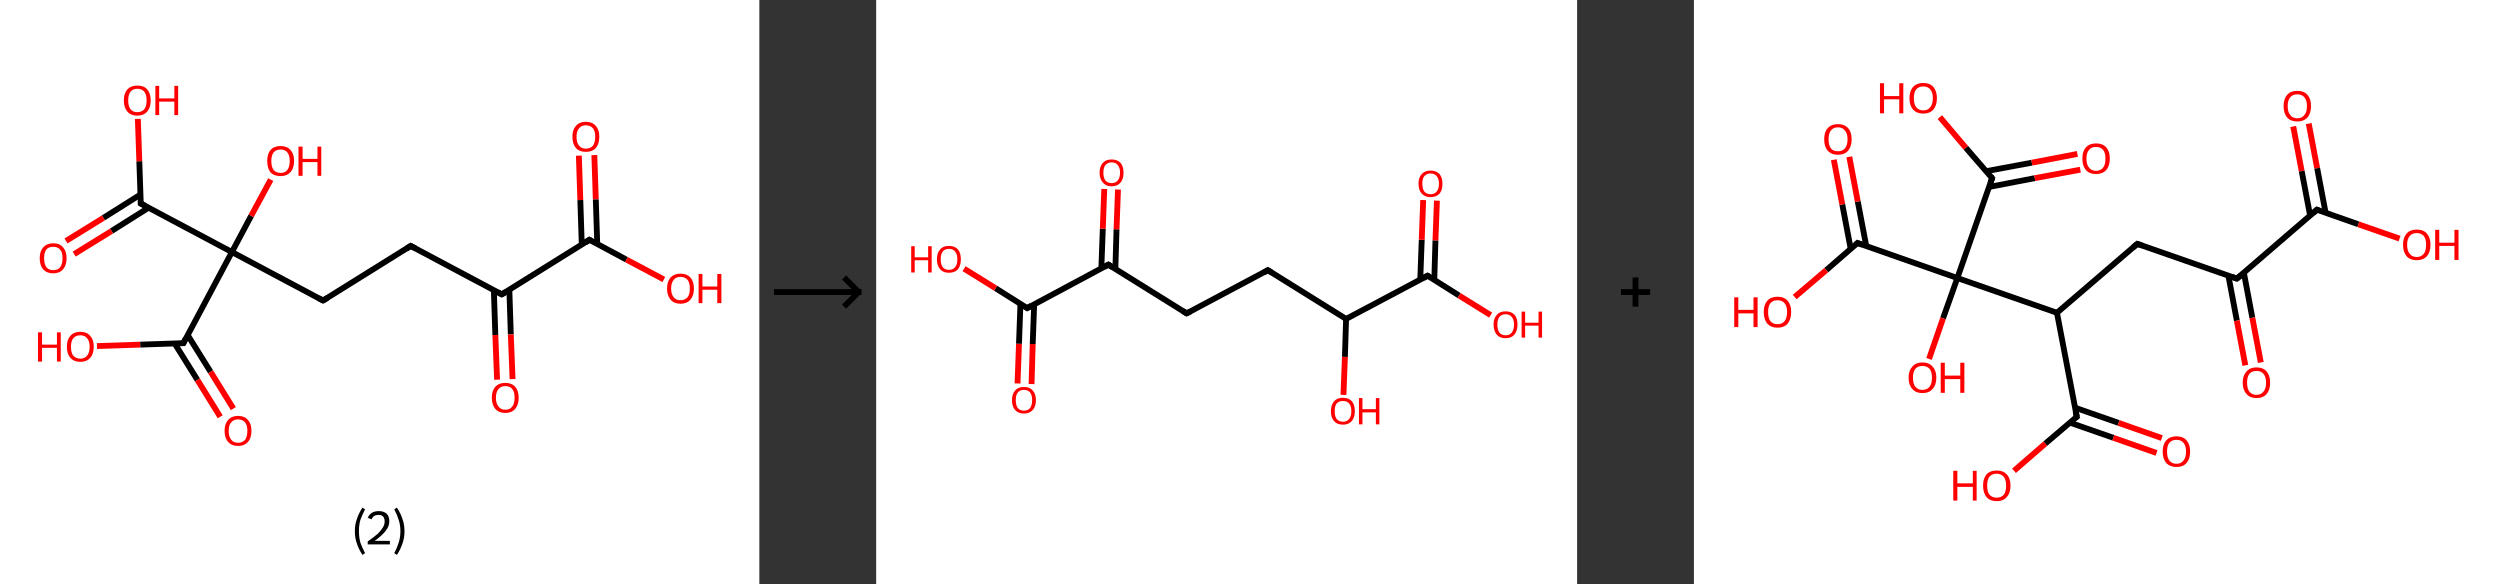 <?xml version='1.0' encoding='ASCII' standalone='yes'?>
<svg xmlns="http://www.w3.org/2000/svg" xmlns:xlink="http://www.w3.org/1999/xlink" version="1.1" width="856.0px" viewBox="0 0 856.0 200.0" height="200.0px">
  <rect x="0" y="0" width="856.0" height="200.0" fill="#333333" stroke="none"/>
  <g>
    <g transform="translate(0, 0) scale(1 1) "><!-- END OF HEADER -->
<rect style="opacity:1.0;fill:#FFFFFF;stroke:none" width="260.0" height="200.0" x="0.0" y="0.0"> </rect>
<path class="bond-0 atom-0 atom-1" d="M 203.5,53.1 L 204.0,68.3" style="fill:none;fill-rule:evenodd;stroke:#FF0000;stroke-width:2.0px;stroke-linecap:butt;stroke-linejoin:miter;stroke-opacity:1"/>
<path class="bond-0 atom-0 atom-1" d="M 204.0,68.3 L 204.5,83.6" style="fill:none;fill-rule:evenodd;stroke:#000000;stroke-width:2.0px;stroke-linecap:butt;stroke-linejoin:miter;stroke-opacity:1"/>
<path class="bond-0 atom-0 atom-1" d="M 198.2,53.3 L 198.7,68.5" style="fill:none;fill-rule:evenodd;stroke:#FF0000;stroke-width:2.0px;stroke-linecap:butt;stroke-linejoin:miter;stroke-opacity:1"/>
<path class="bond-0 atom-0 atom-1" d="M 198.7,68.5 L 199.2,83.8" style="fill:none;fill-rule:evenodd;stroke:#000000;stroke-width:2.0px;stroke-linecap:butt;stroke-linejoin:miter;stroke-opacity:1"/>
<path class="bond-1 atom-1 atom-2" d="M 201.8,82.1 L 214.5,88.9" style="fill:none;fill-rule:evenodd;stroke:#000000;stroke-width:2.0px;stroke-linecap:butt;stroke-linejoin:miter;stroke-opacity:1"/>
<path class="bond-1 atom-1 atom-2" d="M 214.5,88.9 L 227.3,95.7" style="fill:none;fill-rule:evenodd;stroke:#FF0000;stroke-width:2.0px;stroke-linecap:butt;stroke-linejoin:miter;stroke-opacity:1"/>
<path class="bond-2 atom-1 atom-3" d="M 201.8,82.1 L 171.8,100.8" style="fill:none;fill-rule:evenodd;stroke:#000000;stroke-width:2.0px;stroke-linecap:butt;stroke-linejoin:miter;stroke-opacity:1"/>
<path class="bond-3 atom-3 atom-4" d="M 169.1,99.4 L 169.6,114.7" style="fill:none;fill-rule:evenodd;stroke:#000000;stroke-width:2.0px;stroke-linecap:butt;stroke-linejoin:miter;stroke-opacity:1"/>
<path class="bond-3 atom-3 atom-4" d="M 169.6,114.7 L 170.2,130.0" style="fill:none;fill-rule:evenodd;stroke:#FF0000;stroke-width:2.0px;stroke-linecap:butt;stroke-linejoin:miter;stroke-opacity:1"/>
<path class="bond-3 atom-3 atom-4" d="M 174.4,99.2 L 174.9,114.5" style="fill:none;fill-rule:evenodd;stroke:#000000;stroke-width:2.0px;stroke-linecap:butt;stroke-linejoin:miter;stroke-opacity:1"/>
<path class="bond-3 atom-3 atom-4" d="M 174.9,114.5 L 175.5,129.8" style="fill:none;fill-rule:evenodd;stroke:#FF0000;stroke-width:2.0px;stroke-linecap:butt;stroke-linejoin:miter;stroke-opacity:1"/>
<path class="bond-4 atom-3 atom-5" d="M 171.8,100.8 L 140.6,84.2" style="fill:none;fill-rule:evenodd;stroke:#000000;stroke-width:2.0px;stroke-linecap:butt;stroke-linejoin:miter;stroke-opacity:1"/>
<path class="bond-5 atom-5 atom-6" d="M 140.6,84.2 L 110.6,102.9" style="fill:none;fill-rule:evenodd;stroke:#000000;stroke-width:2.0px;stroke-linecap:butt;stroke-linejoin:miter;stroke-opacity:1"/>
<path class="bond-6 atom-6 atom-7" d="M 110.6,102.9 L 79.4,86.3" style="fill:none;fill-rule:evenodd;stroke:#000000;stroke-width:2.0px;stroke-linecap:butt;stroke-linejoin:miter;stroke-opacity:1"/>
<path class="bond-7 atom-7 atom-8" d="M 79.4,86.3 L 86.0,73.9" style="fill:none;fill-rule:evenodd;stroke:#000000;stroke-width:2.0px;stroke-linecap:butt;stroke-linejoin:miter;stroke-opacity:1"/>
<path class="bond-7 atom-7 atom-8" d="M 86.0,73.9 L 92.7,61.5" style="fill:none;fill-rule:evenodd;stroke:#FF0000;stroke-width:2.0px;stroke-linecap:butt;stroke-linejoin:miter;stroke-opacity:1"/>
<path class="bond-8 atom-7 atom-9" d="M 79.4,86.3 L 48.2,69.7" style="fill:none;fill-rule:evenodd;stroke:#000000;stroke-width:2.0px;stroke-linecap:butt;stroke-linejoin:miter;stroke-opacity:1"/>
<path class="bond-9 atom-9 atom-10" d="M 48.1,66.6 L 35.4,74.6" style="fill:none;fill-rule:evenodd;stroke:#000000;stroke-width:2.0px;stroke-linecap:butt;stroke-linejoin:miter;stroke-opacity:1"/>
<path class="bond-9 atom-9 atom-10" d="M 35.4,74.6 L 22.6,82.5" style="fill:none;fill-rule:evenodd;stroke:#FF0000;stroke-width:2.0px;stroke-linecap:butt;stroke-linejoin:miter;stroke-opacity:1"/>
<path class="bond-9 atom-9 atom-10" d="M 50.9,71.1 L 38.2,79.1" style="fill:none;fill-rule:evenodd;stroke:#000000;stroke-width:2.0px;stroke-linecap:butt;stroke-linejoin:miter;stroke-opacity:1"/>
<path class="bond-9 atom-9 atom-10" d="M 38.2,79.1 L 25.4,87.0" style="fill:none;fill-rule:evenodd;stroke:#FF0000;stroke-width:2.0px;stroke-linecap:butt;stroke-linejoin:miter;stroke-opacity:1"/>
<path class="bond-10 atom-9 atom-11" d="M 48.2,69.7 L 47.7,55.2" style="fill:none;fill-rule:evenodd;stroke:#000000;stroke-width:2.0px;stroke-linecap:butt;stroke-linejoin:miter;stroke-opacity:1"/>
<path class="bond-10 atom-9 atom-11" d="M 47.7,55.2 L 47.2,40.7" style="fill:none;fill-rule:evenodd;stroke:#FF0000;stroke-width:2.0px;stroke-linecap:butt;stroke-linejoin:miter;stroke-opacity:1"/>
<path class="bond-11 atom-7 atom-12" d="M 79.4,86.3 L 62.8,117.5" style="fill:none;fill-rule:evenodd;stroke:#000000;stroke-width:2.0px;stroke-linecap:butt;stroke-linejoin:miter;stroke-opacity:1"/>
<path class="bond-12 atom-12 atom-13" d="M 59.8,117.6 L 67.6,130.1" style="fill:none;fill-rule:evenodd;stroke:#000000;stroke-width:2.0px;stroke-linecap:butt;stroke-linejoin:miter;stroke-opacity:1"/>
<path class="bond-12 atom-12 atom-13" d="M 67.6,130.1 L 75.4,142.7" style="fill:none;fill-rule:evenodd;stroke:#FF0000;stroke-width:2.0px;stroke-linecap:butt;stroke-linejoin:miter;stroke-opacity:1"/>
<path class="bond-12 atom-12 atom-13" d="M 64.3,114.8 L 72.1,127.3" style="fill:none;fill-rule:evenodd;stroke:#000000;stroke-width:2.0px;stroke-linecap:butt;stroke-linejoin:miter;stroke-opacity:1"/>
<path class="bond-12 atom-12 atom-13" d="M 72.1,127.3 L 79.9,139.9" style="fill:none;fill-rule:evenodd;stroke:#FF0000;stroke-width:2.0px;stroke-linecap:butt;stroke-linejoin:miter;stroke-opacity:1"/>
<path class="bond-13 atom-12 atom-14" d="M 62.8,117.5 L 48.0,118.0" style="fill:none;fill-rule:evenodd;stroke:#000000;stroke-width:2.0px;stroke-linecap:butt;stroke-linejoin:miter;stroke-opacity:1"/>
<path class="bond-13 atom-12 atom-14" d="M 48.0,118.0 L 33.2,118.5" style="fill:none;fill-rule:evenodd;stroke:#FF0000;stroke-width:2.0px;stroke-linecap:butt;stroke-linejoin:miter;stroke-opacity:1"/>
<path d="M 202.5,82.5 L 201.8,82.1 L 200.3,83.1" style="fill:none;stroke:#000000;stroke-width:2.0px;stroke-linecap:butt;stroke-linejoin:miter;stroke-opacity:1;"/>
<path d="M 173.3,99.9 L 171.8,100.8 L 170.3,100.0" style="fill:none;stroke:#000000;stroke-width:2.0px;stroke-linecap:butt;stroke-linejoin:miter;stroke-opacity:1;"/>
<path d="M 142.2,85.0 L 140.6,84.2 L 139.1,85.2" style="fill:none;stroke:#000000;stroke-width:2.0px;stroke-linecap:butt;stroke-linejoin:miter;stroke-opacity:1;"/>
<path d="M 112.1,102.0 L 110.6,102.9 L 109.1,102.1" style="fill:none;stroke:#000000;stroke-width:2.0px;stroke-linecap:butt;stroke-linejoin:miter;stroke-opacity:1;"/>
<path d="M 49.8,70.5 L 48.2,69.7 L 48.2,69.0" style="fill:none;stroke:#000000;stroke-width:2.0px;stroke-linecap:butt;stroke-linejoin:miter;stroke-opacity:1;"/>
<path d="M 63.6,115.9 L 62.8,117.5 L 62.1,117.5" style="fill:none;stroke:#000000;stroke-width:2.0px;stroke-linecap:butt;stroke-linejoin:miter;stroke-opacity:1;"/>
<path class="atom-0" d="M 196.0 46.8 Q 196.0 44.4, 197.2 43.1 Q 198.4 41.7, 200.6 41.7 Q 202.8 41.7, 204.0 43.1 Q 205.2 44.4, 205.2 46.8 Q 205.2 49.3, 204.0 50.7 Q 202.8 52.0, 200.6 52.0 Q 198.4 52.0, 197.2 50.7 Q 196.0 49.3, 196.0 46.8 M 200.6 50.9 Q 202.1 50.9, 203.0 49.9 Q 203.8 48.8, 203.8 46.8 Q 203.8 44.9, 203.0 43.9 Q 202.1 42.9, 200.6 42.9 Q 199.1 42.9, 198.3 43.9 Q 197.4 44.9, 197.4 46.8 Q 197.4 48.9, 198.3 49.9 Q 199.1 50.9, 200.6 50.9 " fill="#FF0000"/>
<path class="atom-2" d="M 228.4 98.8 Q 228.4 96.4, 229.6 95.0 Q 230.8 93.7, 233.0 93.7 Q 235.2 93.7, 236.4 95.0 Q 237.6 96.4, 237.6 98.8 Q 237.6 101.2, 236.4 102.6 Q 235.2 104.0, 233.0 104.0 Q 230.8 104.0, 229.6 102.6 Q 228.4 101.2, 228.4 98.8 M 233.0 102.8 Q 234.5 102.8, 235.4 101.8 Q 236.2 100.8, 236.2 98.8 Q 236.2 96.8, 235.4 95.8 Q 234.5 94.8, 233.0 94.8 Q 231.5 94.8, 230.7 95.8 Q 229.8 96.8, 229.8 98.8 Q 229.8 100.8, 230.7 101.8 Q 231.5 102.8, 233.0 102.8 " fill="#FF0000"/>
<path class="atom-2" d="M 239.2 93.8 L 240.5 93.8 L 240.5 98.1 L 245.6 98.1 L 245.6 93.8 L 247.0 93.8 L 247.0 103.8 L 245.6 103.8 L 245.6 99.2 L 240.5 99.2 L 240.5 103.8 L 239.2 103.8 L 239.2 93.8 " fill="#FF0000"/>
<path class="atom-4" d="M 168.4 136.2 Q 168.4 133.8, 169.6 132.4 Q 170.8 131.1, 173.0 131.1 Q 175.2 131.1, 176.4 132.4 Q 177.6 133.8, 177.6 136.2 Q 177.6 138.6, 176.4 140.0 Q 175.2 141.4, 173.0 141.4 Q 170.8 141.4, 169.6 140.0 Q 168.4 138.6, 168.4 136.2 M 173.0 140.3 Q 174.6 140.3, 175.4 139.2 Q 176.2 138.2, 176.2 136.2 Q 176.2 134.2, 175.4 133.2 Q 174.6 132.2, 173.0 132.2 Q 171.5 132.2, 170.7 133.2 Q 169.8 134.2, 169.8 136.2 Q 169.8 138.2, 170.7 139.2 Q 171.5 140.3, 173.0 140.3 " fill="#FF0000"/>
<path class="atom-8" d="M 91.5 55.1 Q 91.5 52.7, 92.6 51.4 Q 93.8 50.0, 96.1 50.0 Q 98.3 50.0, 99.5 51.4 Q 100.7 52.7, 100.7 55.1 Q 100.7 57.6, 99.4 59.0 Q 98.2 60.3, 96.1 60.3 Q 93.8 60.3, 92.6 59.0 Q 91.5 57.6, 91.5 55.1 M 96.1 59.2 Q 97.6 59.2, 98.4 58.2 Q 99.2 57.1, 99.2 55.1 Q 99.2 53.2, 98.4 52.2 Q 97.6 51.2, 96.1 51.2 Q 94.5 51.2, 93.7 52.2 Q 92.9 53.2, 92.9 55.1 Q 92.9 57.2, 93.7 58.2 Q 94.5 59.2, 96.1 59.2 " fill="#FF0000"/>
<path class="atom-8" d="M 102.2 50.2 L 103.6 50.2 L 103.6 54.4 L 108.7 54.4 L 108.7 50.2 L 110.0 50.2 L 110.0 60.2 L 108.7 60.2 L 108.7 55.5 L 103.6 55.5 L 103.6 60.2 L 102.2 60.2 L 102.2 50.2 " fill="#FF0000"/>
<path class="atom-10" d="M 13.6 88.4 Q 13.6 86.0, 14.8 84.7 Q 16.0 83.3, 18.2 83.3 Q 20.5 83.3, 21.6 84.7 Q 22.8 86.0, 22.8 88.4 Q 22.8 90.8, 21.6 92.2 Q 20.4 93.6, 18.2 93.6 Q 16.0 93.6, 14.8 92.2 Q 13.6 90.9, 13.6 88.4 M 18.2 92.5 Q 19.8 92.5, 20.6 91.5 Q 21.4 90.4, 21.4 88.4 Q 21.4 86.4, 20.6 85.5 Q 19.8 84.5, 18.2 84.5 Q 16.7 84.5, 15.9 85.4 Q 15.1 86.4, 15.1 88.4 Q 15.1 90.4, 15.9 91.5 Q 16.7 92.5, 18.2 92.5 " fill="#FF0000"/>
<path class="atom-11" d="M 42.4 34.4 Q 42.4 32.0, 43.6 30.6 Q 44.8 29.3, 47.0 29.3 Q 49.3 29.3, 50.4 30.6 Q 51.6 32.0, 51.6 34.4 Q 51.6 36.8, 50.4 38.2 Q 49.2 39.6, 47.0 39.6 Q 44.8 39.6, 43.6 38.2 Q 42.4 36.8, 42.4 34.4 M 47.0 38.4 Q 48.6 38.4, 49.4 37.4 Q 50.2 36.4, 50.2 34.4 Q 50.2 32.4, 49.4 31.4 Q 48.6 30.4, 47.0 30.4 Q 45.5 30.4, 44.7 31.4 Q 43.9 32.4, 43.9 34.4 Q 43.9 36.4, 44.7 37.4 Q 45.5 38.4, 47.0 38.4 " fill="#FF0000"/>
<path class="atom-11" d="M 53.2 29.4 L 54.5 29.4 L 54.5 33.7 L 59.7 33.7 L 59.7 29.4 L 61.0 29.4 L 61.0 39.4 L 59.7 39.4 L 59.7 34.8 L 54.5 34.8 L 54.5 39.4 L 53.2 39.4 L 53.2 29.4 " fill="#FF0000"/>
<path class="atom-13" d="M 76.9 147.5 Q 76.9 145.1, 78.1 143.8 Q 79.3 142.4, 81.5 142.4 Q 83.7 142.4, 84.9 143.8 Q 86.1 145.1, 86.1 147.5 Q 86.1 150.0, 84.9 151.3 Q 83.7 152.7, 81.5 152.7 Q 79.3 152.7, 78.1 151.3 Q 76.9 150.0, 76.9 147.5 M 81.5 151.6 Q 83.0 151.6, 83.9 150.6 Q 84.7 149.5, 84.7 147.5 Q 84.7 145.6, 83.9 144.6 Q 83.0 143.6, 81.5 143.6 Q 80.0 143.6, 79.2 144.6 Q 78.3 145.5, 78.3 147.5 Q 78.3 149.5, 79.2 150.6 Q 80.0 151.6, 81.5 151.6 " fill="#FF0000"/>
<path class="atom-14" d="M 13.0 113.8 L 14.4 113.8 L 14.4 118.0 L 19.5 118.0 L 19.5 113.8 L 20.8 113.8 L 20.8 123.8 L 19.5 123.8 L 19.5 119.1 L 14.4 119.1 L 14.4 123.8 L 13.0 123.8 L 13.0 113.8 " fill="#FF0000"/>
<path class="atom-14" d="M 22.9 118.7 Q 22.9 116.3, 24.1 115.0 Q 25.3 113.6, 27.5 113.6 Q 29.7 113.6, 30.9 115.0 Q 32.1 116.3, 32.1 118.7 Q 32.1 121.2, 30.9 122.5 Q 29.7 123.9, 27.5 123.9 Q 25.3 123.9, 24.1 122.5 Q 22.9 121.2, 22.9 118.7 M 27.5 122.8 Q 29.0 122.8, 29.8 121.8 Q 30.7 120.7, 30.7 118.7 Q 30.7 116.8, 29.8 115.8 Q 29.0 114.8, 27.5 114.8 Q 26.0 114.8, 25.1 115.8 Q 24.3 116.8, 24.3 118.7 Q 24.3 120.8, 25.1 121.8 Q 26.0 122.8, 27.5 122.8 " fill="#FF0000"/>
<path class="legend" d="M 121.5 181.9 Q 121.5 179.6, 122.2 177.7 Q 122.8 175.8, 124.1 173.8 L 125.0 174.4 Q 124.0 176.3, 123.4 178.0 Q 122.9 179.7, 122.9 181.9 Q 122.9 184.0, 123.4 185.8 Q 124.0 187.5, 125.0 189.4 L 124.1 190.0 Q 122.8 188.0, 122.2 186.1 Q 121.5 184.2, 121.5 181.9 " fill="#000000"/>
<path class="legend" d="M 125.9 177.3 Q 126.4 176.2, 127.3 175.6 Q 128.3 175.0, 129.7 175.0 Q 131.4 175.0, 132.4 175.9 Q 133.3 176.8, 133.3 178.5 Q 133.3 180.2, 132.1 181.7 Q 130.9 183.3, 128.3 185.2 L 133.5 185.2 L 133.5 186.4 L 125.9 186.4 L 125.9 185.4 Q 128.0 183.9, 129.3 182.8 Q 130.5 181.6, 131.1 180.6 Q 131.7 179.6, 131.7 178.6 Q 131.7 177.5, 131.2 176.9 Q 130.7 176.3, 129.7 176.3 Q 128.8 176.3, 128.2 176.6 Q 127.6 177.0, 127.2 177.8 L 125.9 177.3 " fill="#000000"/>
<path class="legend" d="M 138.5 181.9 Q 138.5 184.2, 137.8 186.1 Q 137.2 188.0, 135.9 190.0 L 135.0 189.4 Q 136.0 187.5, 136.5 185.8 Q 137.1 184.0, 137.1 181.9 Q 137.1 179.7, 136.5 178.0 Q 136.0 176.3, 135.0 174.4 L 135.9 173.8 Q 137.2 175.8, 137.8 177.7 Q 138.5 179.6, 138.5 181.9 " fill="#000000"/>
</g>
    <g transform="translate(260.0, 0) scale(1 1) "><line x1="5" y1="100" x2="35" y2="100" style="stroke:rgb(0,0,0);stroke-width:2"/>
  <line x1="34" y1="100" x2="29" y2="95" style="stroke:rgb(0,0,0);stroke-width:2"/>
  <line x1="34" y1="100" x2="29" y2="105" style="stroke:rgb(0,0,0);stroke-width:2"/>
</g>
    <g transform="translate(300.0, 0) scale(1 1) "><!-- END OF HEADER -->
<rect style="opacity:1.0;fill:#FFFFFF;stroke:none" width="240.0" height="200.0" x="0.0" y="0.0"> </rect>
<path class="bond-0 atom-0 atom-1" d="M 48.4,131.3 L 48.9,117.7" style="fill:none;fill-rule:evenodd;stroke:#FF0000;stroke-width:2.0px;stroke-linecap:butt;stroke-linejoin:miter;stroke-opacity:1"/>
<path class="bond-0 atom-0 atom-1" d="M 48.9,117.7 L 49.4,104.0" style="fill:none;fill-rule:evenodd;stroke:#000000;stroke-width:2.0px;stroke-linecap:butt;stroke-linejoin:miter;stroke-opacity:1"/>
<path class="bond-0 atom-0 atom-1" d="M 53.2,131.5 L 53.6,117.8" style="fill:none;fill-rule:evenodd;stroke:#FF0000;stroke-width:2.0px;stroke-linecap:butt;stroke-linejoin:miter;stroke-opacity:1"/>
<path class="bond-0 atom-0 atom-1" d="M 53.6,117.8 L 54.1,104.2" style="fill:none;fill-rule:evenodd;stroke:#000000;stroke-width:2.0px;stroke-linecap:butt;stroke-linejoin:miter;stroke-opacity:1"/>
<path class="bond-1 atom-1 atom-2" d="M 51.7,105.5 L 40.9,98.7" style="fill:none;fill-rule:evenodd;stroke:#000000;stroke-width:2.0px;stroke-linecap:butt;stroke-linejoin:miter;stroke-opacity:1"/>
<path class="bond-1 atom-1 atom-2" d="M 40.9,98.7 L 30.1,92.0" style="fill:none;fill-rule:evenodd;stroke:#FF0000;stroke-width:2.0px;stroke-linecap:butt;stroke-linejoin:miter;stroke-opacity:1"/>
<path class="bond-2 atom-1 atom-3" d="M 51.7,105.5 L 79.5,90.6" style="fill:none;fill-rule:evenodd;stroke:#000000;stroke-width:2.0px;stroke-linecap:butt;stroke-linejoin:miter;stroke-opacity:1"/>
<path class="bond-3 atom-3 atom-4" d="M 81.9,92.1 L 82.3,78.5" style="fill:none;fill-rule:evenodd;stroke:#000000;stroke-width:2.0px;stroke-linecap:butt;stroke-linejoin:miter;stroke-opacity:1"/>
<path class="bond-3 atom-3 atom-4" d="M 82.3,78.5 L 82.8,64.9" style="fill:none;fill-rule:evenodd;stroke:#FF0000;stroke-width:2.0px;stroke-linecap:butt;stroke-linejoin:miter;stroke-opacity:1"/>
<path class="bond-3 atom-3 atom-4" d="M 77.1,91.9 L 77.6,78.3" style="fill:none;fill-rule:evenodd;stroke:#000000;stroke-width:2.0px;stroke-linecap:butt;stroke-linejoin:miter;stroke-opacity:1"/>
<path class="bond-3 atom-3 atom-4" d="M 77.6,78.3 L 78.1,64.7" style="fill:none;fill-rule:evenodd;stroke:#FF0000;stroke-width:2.0px;stroke-linecap:butt;stroke-linejoin:miter;stroke-opacity:1"/>
<path class="bond-4 atom-3 atom-5" d="M 79.5,90.6 L 106.3,107.3" style="fill:none;fill-rule:evenodd;stroke:#000000;stroke-width:2.0px;stroke-linecap:butt;stroke-linejoin:miter;stroke-opacity:1"/>
<path class="bond-5 atom-5 atom-6" d="M 106.3,107.3 L 134.1,92.5" style="fill:none;fill-rule:evenodd;stroke:#000000;stroke-width:2.0px;stroke-linecap:butt;stroke-linejoin:miter;stroke-opacity:1"/>
<path class="bond-6 atom-6 atom-7" d="M 134.1,92.5 L 160.9,109.2" style="fill:none;fill-rule:evenodd;stroke:#000000;stroke-width:2.0px;stroke-linecap:butt;stroke-linejoin:miter;stroke-opacity:1"/>
<path class="bond-7 atom-7 atom-8" d="M 160.9,109.2 L 160.5,122.2" style="fill:none;fill-rule:evenodd;stroke:#000000;stroke-width:2.0px;stroke-linecap:butt;stroke-linejoin:miter;stroke-opacity:1"/>
<path class="bond-7 atom-7 atom-8" d="M 160.5,122.2 L 160.0,135.2" style="fill:none;fill-rule:evenodd;stroke:#FF0000;stroke-width:2.0px;stroke-linecap:butt;stroke-linejoin:miter;stroke-opacity:1"/>
<path class="bond-8 atom-7 atom-9" d="M 160.9,109.2 L 188.8,94.4" style="fill:none;fill-rule:evenodd;stroke:#000000;stroke-width:2.0px;stroke-linecap:butt;stroke-linejoin:miter;stroke-opacity:1"/>
<path class="bond-9 atom-9 atom-10" d="M 191.1,95.9 L 191.5,82.3" style="fill:none;fill-rule:evenodd;stroke:#000000;stroke-width:2.0px;stroke-linecap:butt;stroke-linejoin:miter;stroke-opacity:1"/>
<path class="bond-9 atom-9 atom-10" d="M 191.5,82.3 L 192.0,68.7" style="fill:none;fill-rule:evenodd;stroke:#FF0000;stroke-width:2.0px;stroke-linecap:butt;stroke-linejoin:miter;stroke-opacity:1"/>
<path class="bond-9 atom-9 atom-10" d="M 186.3,95.7 L 186.8,82.1" style="fill:none;fill-rule:evenodd;stroke:#000000;stroke-width:2.0px;stroke-linecap:butt;stroke-linejoin:miter;stroke-opacity:1"/>
<path class="bond-9 atom-9 atom-10" d="M 186.8,82.1 L 187.3,68.5" style="fill:none;fill-rule:evenodd;stroke:#FF0000;stroke-width:2.0px;stroke-linecap:butt;stroke-linejoin:miter;stroke-opacity:1"/>
<path class="bond-10 atom-9 atom-11" d="M 188.8,94.4 L 199.6,101.2" style="fill:none;fill-rule:evenodd;stroke:#000000;stroke-width:2.0px;stroke-linecap:butt;stroke-linejoin:miter;stroke-opacity:1"/>
<path class="bond-10 atom-9 atom-11" d="M 199.6,101.2 L 210.4,107.9" style="fill:none;fill-rule:evenodd;stroke:#FF0000;stroke-width:2.0px;stroke-linecap:butt;stroke-linejoin:miter;stroke-opacity:1"/>
<path d="M 51.1,105.1 L 51.7,105.5 L 53.1,104.7" style="fill:none;stroke:#000000;stroke-width:2.0px;stroke-linecap:butt;stroke-linejoin:miter;stroke-opacity:1;"/>
<path d="M 78.1,91.4 L 79.5,90.6 L 80.9,91.5" style="fill:none;stroke:#000000;stroke-width:2.0px;stroke-linecap:butt;stroke-linejoin:miter;stroke-opacity:1;"/>
<path d="M 105.0,106.5 L 106.3,107.3 L 107.7,106.6" style="fill:none;stroke:#000000;stroke-width:2.0px;stroke-linecap:butt;stroke-linejoin:miter;stroke-opacity:1;"/>
<path d="M 132.8,93.3 L 134.1,92.5 L 135.5,93.4" style="fill:none;stroke:#000000;stroke-width:2.0px;stroke-linecap:butt;stroke-linejoin:miter;stroke-opacity:1;"/>
<path d="M 187.4,95.2 L 188.8,94.4 L 189.3,94.7" style="fill:none;stroke:#000000;stroke-width:2.0px;stroke-linecap:butt;stroke-linejoin:miter;stroke-opacity:1;"/>
<path class="atom-0" d="M 46.5 137.0 Q 46.5 134.9, 47.6 133.7 Q 48.6 132.5, 50.6 132.5 Q 52.6 132.5, 53.6 133.7 Q 54.7 134.9, 54.7 137.0 Q 54.7 139.2, 53.6 140.4 Q 52.5 141.6, 50.6 141.6 Q 48.6 141.6, 47.6 140.4 Q 46.5 139.2, 46.5 137.0 M 50.6 140.6 Q 52.0 140.6, 52.7 139.7 Q 53.4 138.8, 53.4 137.0 Q 53.4 135.3, 52.7 134.4 Q 52.0 133.5, 50.6 133.5 Q 49.2 133.5, 48.5 134.4 Q 47.8 135.2, 47.8 137.0 Q 47.8 138.8, 48.5 139.7 Q 49.2 140.6, 50.6 140.6 " fill="#FF0000"/>
<path class="atom-2" d="M 12.0 84.3 L 13.2 84.3 L 13.2 88.1 L 17.8 88.1 L 17.8 84.3 L 19.0 84.3 L 19.0 93.3 L 17.8 93.3 L 17.8 89.1 L 13.2 89.1 L 13.2 93.3 L 12.0 93.3 L 12.0 84.3 " fill="#FF0000"/>
<path class="atom-2" d="M 20.8 88.8 Q 20.8 86.6, 21.9 85.4 Q 22.9 84.2, 24.9 84.2 Q 26.9 84.2, 28.0 85.4 Q 29.0 86.6, 29.0 88.8 Q 29.0 90.9, 28.0 92.2 Q 26.9 93.4, 24.9 93.4 Q 23.0 93.4, 21.9 92.2 Q 20.8 90.9, 20.8 88.8 M 24.9 92.4 Q 26.3 92.4, 27.0 91.5 Q 27.8 90.6, 27.8 88.8 Q 27.8 87.0, 27.0 86.1 Q 26.3 85.2, 24.9 85.2 Q 23.6 85.2, 22.8 86.1 Q 22.1 87.0, 22.1 88.8 Q 22.1 90.6, 22.8 91.5 Q 23.6 92.4, 24.9 92.4 " fill="#FF0000"/>
<path class="atom-4" d="M 76.5 59.1 Q 76.5 57.0, 77.6 55.8 Q 78.6 54.6, 80.6 54.6 Q 82.6 54.6, 83.7 55.8 Q 84.7 57.0, 84.7 59.1 Q 84.7 61.3, 83.7 62.5 Q 82.6 63.8, 80.6 63.8 Q 78.7 63.8, 77.6 62.5 Q 76.5 61.3, 76.5 59.1 M 80.6 62.7 Q 82.0 62.7, 82.7 61.8 Q 83.5 60.9, 83.5 59.1 Q 83.5 57.4, 82.7 56.5 Q 82.0 55.6, 80.6 55.6 Q 79.3 55.6, 78.5 56.5 Q 77.8 57.4, 77.8 59.1 Q 77.8 60.9, 78.5 61.8 Q 79.3 62.7, 80.6 62.7 " fill="#FF0000"/>
<path class="atom-8" d="M 155.7 140.8 Q 155.7 138.6, 156.8 137.4 Q 157.8 136.2, 159.8 136.2 Q 161.8 136.2, 162.9 137.4 Q 163.9 138.6, 163.9 140.8 Q 163.9 143.0, 162.8 144.2 Q 161.8 145.4, 159.8 145.4 Q 157.8 145.4, 156.8 144.2 Q 155.7 143.0, 155.7 140.8 M 159.8 144.4 Q 161.2 144.4, 161.9 143.5 Q 162.7 142.6, 162.7 140.8 Q 162.7 139.0, 161.9 138.1 Q 161.2 137.3, 159.8 137.3 Q 158.5 137.3, 157.7 138.1 Q 157.0 139.0, 157.0 140.8 Q 157.0 142.6, 157.7 143.5 Q 158.5 144.4, 159.8 144.4 " fill="#FF0000"/>
<path class="atom-8" d="M 165.3 136.3 L 166.5 136.3 L 166.5 140.1 L 171.1 140.1 L 171.1 136.3 L 172.3 136.3 L 172.3 145.3 L 171.1 145.3 L 171.1 141.2 L 166.5 141.2 L 166.5 145.3 L 165.3 145.3 L 165.3 136.3 " fill="#FF0000"/>
<path class="atom-10" d="M 185.7 62.9 Q 185.7 60.8, 186.8 59.6 Q 187.9 58.4, 189.8 58.4 Q 191.8 58.4, 192.9 59.6 Q 193.9 60.8, 193.9 62.9 Q 193.9 65.1, 192.9 66.3 Q 191.8 67.5, 189.8 67.5 Q 187.9 67.5, 186.8 66.3 Q 185.7 65.1, 185.7 62.9 M 189.8 66.5 Q 191.2 66.5, 191.9 65.6 Q 192.7 64.7, 192.7 62.9 Q 192.7 61.2, 191.9 60.3 Q 191.2 59.4, 189.8 59.4 Q 188.5 59.4, 187.7 60.3 Q 187.0 61.1, 187.0 62.9 Q 187.0 64.7, 187.7 65.6 Q 188.5 66.5, 189.8 66.5 " fill="#FF0000"/>
<path class="atom-11" d="M 211.4 111.1 Q 211.4 109.0, 212.5 107.8 Q 213.5 106.6, 215.5 106.6 Q 217.5 106.6, 218.6 107.8 Q 219.6 109.0, 219.6 111.1 Q 219.6 113.3, 218.5 114.6 Q 217.5 115.8, 215.5 115.8 Q 213.5 115.8, 212.5 114.6 Q 211.4 113.3, 211.4 111.1 M 215.5 114.8 Q 216.9 114.8, 217.6 113.9 Q 218.4 112.9, 218.4 111.1 Q 218.4 109.4, 217.6 108.5 Q 216.9 107.6, 215.5 107.6 Q 214.2 107.6, 213.4 108.5 Q 212.7 109.4, 212.7 111.1 Q 212.7 112.9, 213.4 113.9 Q 214.2 114.8, 215.5 114.8 " fill="#FF0000"/>
<path class="atom-11" d="M 221.0 106.7 L 222.2 106.7 L 222.2 110.5 L 226.8 110.5 L 226.8 106.7 L 228.0 106.7 L 228.0 115.6 L 226.8 115.6 L 226.8 111.5 L 222.2 111.5 L 222.2 115.6 L 221.0 115.6 L 221.0 106.7 " fill="#FF0000"/>
</g>
    <g transform="translate(540.0, 0) scale(1 1) "><line x1="15" y1="100" x2="25" y2="100" style="stroke:rgb(0,0,0);stroke-width:2"/>
  <line x1="20" y1="95" x2="20" y2="105" style="stroke:rgb(0,0,0);stroke-width:2"/>
</g>
    <g transform="translate(580.0, 0) scale(1 1) "><!-- END OF HEADER -->
<rect style="opacity:1.0;fill:#FFFFFF;stroke:none" width="276.0" height="200.0" x="0.0" y="0.0"> </rect>
<path class="bond-0 atom-0 atom-1" d="M 210.5,42.3 L 213.4,57.6" style="fill:none;fill-rule:evenodd;stroke:#FF0000;stroke-width:2.0px;stroke-linecap:butt;stroke-linejoin:miter;stroke-opacity:1"/>
<path class="bond-0 atom-0 atom-1" d="M 213.4,57.6 L 216.3,72.9" style="fill:none;fill-rule:evenodd;stroke:#000000;stroke-width:2.0px;stroke-linecap:butt;stroke-linejoin:miter;stroke-opacity:1"/>
<path class="bond-0 atom-0 atom-1" d="M 205.2,43.3 L 208.1,58.6" style="fill:none;fill-rule:evenodd;stroke:#FF0000;stroke-width:2.0px;stroke-linecap:butt;stroke-linejoin:miter;stroke-opacity:1"/>
<path class="bond-0 atom-0 atom-1" d="M 208.1,58.6 L 211.0,73.9" style="fill:none;fill-rule:evenodd;stroke:#000000;stroke-width:2.0px;stroke-linecap:butt;stroke-linejoin:miter;stroke-opacity:1"/>
<path class="bond-1 atom-1 atom-2" d="M 213.3,71.8 L 227.5,76.8" style="fill:none;fill-rule:evenodd;stroke:#000000;stroke-width:2.0px;stroke-linecap:butt;stroke-linejoin:miter;stroke-opacity:1"/>
<path class="bond-1 atom-1 atom-2" d="M 227.5,76.8 L 241.6,81.7" style="fill:none;fill-rule:evenodd;stroke:#FF0000;stroke-width:2.0px;stroke-linecap:butt;stroke-linejoin:miter;stroke-opacity:1"/>
<path class="bond-2 atom-1 atom-3" d="M 213.3,71.8 L 185.9,95.4" style="fill:none;fill-rule:evenodd;stroke:#000000;stroke-width:2.0px;stroke-linecap:butt;stroke-linejoin:miter;stroke-opacity:1"/>
<path class="bond-3 atom-3 atom-4" d="M 183.0,94.4 L 185.9,109.8" style="fill:none;fill-rule:evenodd;stroke:#000000;stroke-width:2.0px;stroke-linecap:butt;stroke-linejoin:miter;stroke-opacity:1"/>
<path class="bond-3 atom-3 atom-4" d="M 185.9,109.8 L 188.8,125.1" style="fill:none;fill-rule:evenodd;stroke:#FF0000;stroke-width:2.0px;stroke-linecap:butt;stroke-linejoin:miter;stroke-opacity:1"/>
<path class="bond-3 atom-3 atom-4" d="M 188.3,93.4 L 191.2,108.8" style="fill:none;fill-rule:evenodd;stroke:#000000;stroke-width:2.0px;stroke-linecap:butt;stroke-linejoin:miter;stroke-opacity:1"/>
<path class="bond-3 atom-3 atom-4" d="M 191.2,108.8 L 194.1,124.1" style="fill:none;fill-rule:evenodd;stroke:#FF0000;stroke-width:2.0px;stroke-linecap:butt;stroke-linejoin:miter;stroke-opacity:1"/>
<path class="bond-4 atom-3 atom-5" d="M 185.9,95.4 L 151.8,83.5" style="fill:none;fill-rule:evenodd;stroke:#000000;stroke-width:2.0px;stroke-linecap:butt;stroke-linejoin:miter;stroke-opacity:1"/>
<path class="bond-5 atom-5 atom-6" d="M 151.8,83.5 L 124.3,107.1" style="fill:none;fill-rule:evenodd;stroke:#000000;stroke-width:2.0px;stroke-linecap:butt;stroke-linejoin:miter;stroke-opacity:1"/>
<path class="bond-6 atom-6 atom-7" d="M 124.3,107.1 L 131.1,142.7" style="fill:none;fill-rule:evenodd;stroke:#000000;stroke-width:2.0px;stroke-linecap:butt;stroke-linejoin:miter;stroke-opacity:1"/>
<path class="bond-7 atom-7 atom-8" d="M 128.7,144.7 L 143.6,149.9" style="fill:none;fill-rule:evenodd;stroke:#000000;stroke-width:2.0px;stroke-linecap:butt;stroke-linejoin:miter;stroke-opacity:1"/>
<path class="bond-7 atom-7 atom-8" d="M 143.6,149.9 L 158.4,155.1" style="fill:none;fill-rule:evenodd;stroke:#FF0000;stroke-width:2.0px;stroke-linecap:butt;stroke-linejoin:miter;stroke-opacity:1"/>
<path class="bond-7 atom-7 atom-8" d="M 130.5,139.6 L 145.4,144.8" style="fill:none;fill-rule:evenodd;stroke:#000000;stroke-width:2.0px;stroke-linecap:butt;stroke-linejoin:miter;stroke-opacity:1"/>
<path class="bond-7 atom-7 atom-8" d="M 145.4,144.8 L 160.2,150.0" style="fill:none;fill-rule:evenodd;stroke:#FF0000;stroke-width:2.0px;stroke-linecap:butt;stroke-linejoin:miter;stroke-opacity:1"/>
<path class="bond-8 atom-7 atom-9" d="M 131.1,142.7 L 120.3,151.9" style="fill:none;fill-rule:evenodd;stroke:#000000;stroke-width:2.0px;stroke-linecap:butt;stroke-linejoin:miter;stroke-opacity:1"/>
<path class="bond-8 atom-7 atom-9" d="M 120.3,151.9 L 109.6,161.2" style="fill:none;fill-rule:evenodd;stroke:#FF0000;stroke-width:2.0px;stroke-linecap:butt;stroke-linejoin:miter;stroke-opacity:1"/>
<path class="bond-9 atom-6 atom-10" d="M 124.3,107.1 L 90.2,95.2" style="fill:none;fill-rule:evenodd;stroke:#000000;stroke-width:2.0px;stroke-linecap:butt;stroke-linejoin:miter;stroke-opacity:1"/>
<path class="bond-10 atom-10 atom-11" d="M 90.2,95.2 L 85.3,109.0" style="fill:none;fill-rule:evenodd;stroke:#000000;stroke-width:2.0px;stroke-linecap:butt;stroke-linejoin:miter;stroke-opacity:1"/>
<path class="bond-10 atom-10 atom-11" d="M 85.3,109.0 L 80.5,122.9" style="fill:none;fill-rule:evenodd;stroke:#FF0000;stroke-width:2.0px;stroke-linecap:butt;stroke-linejoin:miter;stroke-opacity:1"/>
<path class="bond-11 atom-10 atom-12" d="M 90.2,95.2 L 56.0,83.2" style="fill:none;fill-rule:evenodd;stroke:#000000;stroke-width:2.0px;stroke-linecap:butt;stroke-linejoin:miter;stroke-opacity:1"/>
<path class="bond-12 atom-12 atom-13" d="M 59.0,84.2 L 56.1,69.0" style="fill:none;fill-rule:evenodd;stroke:#000000;stroke-width:2.0px;stroke-linecap:butt;stroke-linejoin:miter;stroke-opacity:1"/>
<path class="bond-12 atom-12 atom-13" d="M 56.1,69.0 L 53.2,53.7" style="fill:none;fill-rule:evenodd;stroke:#FF0000;stroke-width:2.0px;stroke-linecap:butt;stroke-linejoin:miter;stroke-opacity:1"/>
<path class="bond-12 atom-12 atom-13" d="M 53.7,85.3 L 50.8,70.0" style="fill:none;fill-rule:evenodd;stroke:#000000;stroke-width:2.0px;stroke-linecap:butt;stroke-linejoin:miter;stroke-opacity:1"/>
<path class="bond-12 atom-12 atom-13" d="M 50.8,70.0 L 47.9,54.7" style="fill:none;fill-rule:evenodd;stroke:#FF0000;stroke-width:2.0px;stroke-linecap:butt;stroke-linejoin:miter;stroke-opacity:1"/>
<path class="bond-13 atom-12 atom-14" d="M 56.0,83.2 L 45.3,92.5" style="fill:none;fill-rule:evenodd;stroke:#000000;stroke-width:2.0px;stroke-linecap:butt;stroke-linejoin:miter;stroke-opacity:1"/>
<path class="bond-13 atom-12 atom-14" d="M 45.3,92.5 L 34.5,101.7" style="fill:none;fill-rule:evenodd;stroke:#FF0000;stroke-width:2.0px;stroke-linecap:butt;stroke-linejoin:miter;stroke-opacity:1"/>
<path class="bond-14 atom-10 atom-15" d="M 90.2,95.2 L 102.1,61.0" style="fill:none;fill-rule:evenodd;stroke:#000000;stroke-width:2.0px;stroke-linecap:butt;stroke-linejoin:miter;stroke-opacity:1"/>
<path class="bond-15 atom-15 atom-16" d="M 101.1,64.0 L 116.7,61.0" style="fill:none;fill-rule:evenodd;stroke:#000000;stroke-width:2.0px;stroke-linecap:butt;stroke-linejoin:miter;stroke-opacity:1"/>
<path class="bond-15 atom-15 atom-16" d="M 116.7,61.0 L 132.3,58.1" style="fill:none;fill-rule:evenodd;stroke:#FF0000;stroke-width:2.0px;stroke-linecap:butt;stroke-linejoin:miter;stroke-opacity:1"/>
<path class="bond-15 atom-15 atom-16" d="M 100.1,58.6 L 115.7,55.7" style="fill:none;fill-rule:evenodd;stroke:#000000;stroke-width:2.0px;stroke-linecap:butt;stroke-linejoin:miter;stroke-opacity:1"/>
<path class="bond-15 atom-15 atom-16" d="M 115.7,55.7 L 131.3,52.7" style="fill:none;fill-rule:evenodd;stroke:#FF0000;stroke-width:2.0px;stroke-linecap:butt;stroke-linejoin:miter;stroke-opacity:1"/>
<path class="bond-16 atom-15 atom-17" d="M 102.1,61.0 L 93.1,50.6" style="fill:none;fill-rule:evenodd;stroke:#000000;stroke-width:2.0px;stroke-linecap:butt;stroke-linejoin:miter;stroke-opacity:1"/>
<path class="bond-16 atom-15 atom-17" d="M 93.1,50.6 L 84.2,40.1" style="fill:none;fill-rule:evenodd;stroke:#FF0000;stroke-width:2.0px;stroke-linecap:butt;stroke-linejoin:miter;stroke-opacity:1"/>
<path d="M 214.0,72.1 L 213.3,71.8 L 212.0,73.0" style="fill:none;stroke:#000000;stroke-width:2.0px;stroke-linecap:butt;stroke-linejoin:miter;stroke-opacity:1;"/>
<path d="M 187.3,94.3 L 185.9,95.4 L 184.2,94.8" style="fill:none;stroke:#000000;stroke-width:2.0px;stroke-linecap:butt;stroke-linejoin:miter;stroke-opacity:1;"/>
<path d="M 153.5,84.1 L 151.8,83.5 L 150.4,84.7" style="fill:none;stroke:#000000;stroke-width:2.0px;stroke-linecap:butt;stroke-linejoin:miter;stroke-opacity:1;"/>
<path d="M 130.7,140.9 L 131.1,142.7 L 130.5,143.1" style="fill:none;stroke:#000000;stroke-width:2.0px;stroke-linecap:butt;stroke-linejoin:miter;stroke-opacity:1;"/>
<path d="M 57.7,83.8 L 56.0,83.2 L 55.5,83.7" style="fill:none;stroke:#000000;stroke-width:2.0px;stroke-linecap:butt;stroke-linejoin:miter;stroke-opacity:1;"/>
<path d="M 101.5,62.7 L 102.1,61.0 L 101.7,60.5" style="fill:none;stroke:#000000;stroke-width:2.0px;stroke-linecap:butt;stroke-linejoin:miter;stroke-opacity:1;"/>
<path class="atom-0" d="M 201.9 36.3 Q 201.9 33.9, 203.1 32.5 Q 204.3 31.1, 206.6 31.1 Q 208.9 31.1, 210.1 32.5 Q 211.3 33.9, 211.3 36.3 Q 211.3 38.8, 210.1 40.2 Q 208.8 41.6, 206.6 41.6 Q 204.3 41.6, 203.1 40.2 Q 201.9 38.8, 201.9 36.3 M 206.6 40.5 Q 208.2 40.5, 209.0 39.4 Q 209.9 38.4, 209.9 36.3 Q 209.9 34.3, 209.0 33.3 Q 208.2 32.3, 206.6 32.3 Q 205.0 32.3, 204.2 33.3 Q 203.3 34.3, 203.3 36.3 Q 203.3 38.4, 204.2 39.4 Q 205.0 40.5, 206.6 40.5 " fill="#FF0000"/>
<path class="atom-2" d="M 242.8 83.8 Q 242.8 81.4, 244.0 80.0 Q 245.2 78.6, 247.5 78.6 Q 249.8 78.6, 251.0 80.0 Q 252.2 81.4, 252.2 83.8 Q 252.2 86.3, 251.0 87.7 Q 249.7 89.1, 247.5 89.1 Q 245.2 89.1, 244.0 87.7 Q 242.8 86.3, 242.8 83.8 M 247.5 88.0 Q 249.0 88.0, 249.9 86.9 Q 250.7 85.9, 250.7 83.8 Q 250.7 81.8, 249.9 80.8 Q 249.0 79.8, 247.5 79.8 Q 245.9 79.8, 245.1 80.8 Q 244.2 81.8, 244.2 83.8 Q 244.2 85.9, 245.1 86.9 Q 245.9 88.0, 247.5 88.0 " fill="#FF0000"/>
<path class="atom-2" d="M 253.8 78.7 L 255.2 78.7 L 255.2 83.1 L 260.4 83.1 L 260.4 78.7 L 261.8 78.7 L 261.8 89.0 L 260.4 89.0 L 260.4 84.2 L 255.2 84.2 L 255.2 89.0 L 253.8 89.0 L 253.8 78.7 " fill="#FF0000"/>
<path class="atom-4" d="M 187.9 131.0 Q 187.9 128.6, 189.2 127.2 Q 190.4 125.8, 192.6 125.8 Q 194.9 125.8, 196.1 127.2 Q 197.3 128.6, 197.3 131.0 Q 197.3 133.5, 196.1 134.9 Q 194.9 136.3, 192.6 136.3 Q 190.4 136.3, 189.2 134.9 Q 187.9 133.5, 187.9 131.0 M 192.6 135.2 Q 194.2 135.2, 195.0 134.1 Q 195.9 133.1, 195.9 131.0 Q 195.9 129.0, 195.0 128.0 Q 194.2 127.0, 192.6 127.0 Q 191.1 127.0, 190.2 128.0 Q 189.4 129.0, 189.4 131.0 Q 189.4 133.1, 190.2 134.1 Q 191.1 135.2, 192.6 135.2 " fill="#FF0000"/>
<path class="atom-8" d="M 160.5 154.6 Q 160.5 152.2, 161.7 150.8 Q 163.0 149.4, 165.2 149.4 Q 167.5 149.4, 168.7 150.8 Q 169.9 152.2, 169.9 154.6 Q 169.9 157.1, 168.7 158.5 Q 167.5 159.9, 165.2 159.9 Q 163.0 159.9, 161.7 158.5 Q 160.5 157.1, 160.5 154.6 M 165.2 158.8 Q 166.8 158.8, 167.6 157.7 Q 168.5 156.7, 168.5 154.6 Q 168.5 152.6, 167.6 151.6 Q 166.8 150.6, 165.2 150.6 Q 163.7 150.6, 162.8 151.6 Q 162.0 152.6, 162.0 154.6 Q 162.0 156.7, 162.8 157.7 Q 163.7 158.8, 165.2 158.8 " fill="#FF0000"/>
<path class="atom-9" d="M 88.8 161.2 L 90.2 161.2 L 90.2 165.5 L 95.5 165.5 L 95.5 161.2 L 96.8 161.2 L 96.8 171.4 L 95.5 171.4 L 95.5 166.7 L 90.2 166.7 L 90.2 171.4 L 88.8 171.4 L 88.8 161.2 " fill="#FF0000"/>
<path class="atom-9" d="M 99.0 166.3 Q 99.0 163.8, 100.2 162.4 Q 101.4 161.1, 103.7 161.1 Q 105.9 161.1, 107.1 162.4 Q 108.4 163.8, 108.4 166.3 Q 108.4 168.8, 107.1 170.2 Q 105.9 171.6, 103.7 171.6 Q 101.4 171.6, 100.2 170.2 Q 99.0 168.8, 99.0 166.3 M 103.7 170.4 Q 105.2 170.4, 106.1 169.4 Q 106.9 168.3, 106.9 166.3 Q 106.9 164.3, 106.1 163.3 Q 105.2 162.2, 103.7 162.2 Q 102.1 162.2, 101.2 163.2 Q 100.4 164.3, 100.4 166.3 Q 100.4 168.4, 101.2 169.4 Q 102.1 170.4, 103.7 170.4 " fill="#FF0000"/>
<path class="atom-11" d="M 73.5 129.3 Q 73.5 126.9, 74.8 125.5 Q 76.0 124.1, 78.2 124.1 Q 80.5 124.1, 81.7 125.5 Q 83.0 126.9, 83.0 129.3 Q 83.0 131.8, 81.7 133.2 Q 80.5 134.6, 78.2 134.6 Q 76.0 134.6, 74.8 133.2 Q 73.5 131.8, 73.5 129.3 M 78.2 133.5 Q 79.8 133.5, 80.7 132.4 Q 81.5 131.4, 81.5 129.3 Q 81.5 127.3, 80.7 126.3 Q 79.8 125.3, 78.2 125.3 Q 76.7 125.3, 75.8 126.3 Q 75.0 127.3, 75.0 129.3 Q 75.0 131.4, 75.8 132.4 Q 76.7 133.5, 78.2 133.5 " fill="#FF0000"/>
<path class="atom-11" d="M 84.5 124.2 L 85.9 124.2 L 85.9 128.6 L 91.2 128.6 L 91.2 124.2 L 92.6 124.2 L 92.6 134.5 L 91.2 134.5 L 91.2 129.8 L 85.9 129.8 L 85.9 134.5 L 84.5 134.5 L 84.5 124.2 " fill="#FF0000"/>
<path class="atom-13" d="M 44.6 47.7 Q 44.6 45.2, 45.8 43.9 Q 47.0 42.5, 49.3 42.5 Q 51.6 42.5, 52.8 43.9 Q 54.0 45.2, 54.0 47.7 Q 54.0 50.2, 52.8 51.6 Q 51.6 53.0, 49.3 53.0 Q 47.1 53.0, 45.8 51.6 Q 44.6 50.2, 44.6 47.7 M 49.3 51.8 Q 50.9 51.8, 51.7 50.8 Q 52.6 49.7, 52.6 47.7 Q 52.6 45.7, 51.7 44.7 Q 50.9 43.6, 49.3 43.6 Q 47.7 43.6, 46.9 44.7 Q 46.1 45.7, 46.1 47.7 Q 46.1 49.8, 46.9 50.8 Q 47.7 51.8, 49.3 51.8 " fill="#FF0000"/>
<path class="atom-14" d="M 13.8 101.8 L 15.2 101.8 L 15.2 106.1 L 20.4 106.1 L 20.4 101.8 L 21.8 101.8 L 21.8 112.0 L 20.4 112.0 L 20.4 107.3 L 15.2 107.3 L 15.2 112.0 L 13.8 112.0 L 13.8 101.8 " fill="#FF0000"/>
<path class="atom-14" d="M 23.9 106.8 Q 23.9 104.4, 25.1 103.0 Q 26.3 101.6, 28.6 101.6 Q 30.9 101.6, 32.1 103.0 Q 33.3 104.4, 33.3 106.8 Q 33.3 109.3, 32.1 110.8 Q 30.9 112.2, 28.6 112.2 Q 26.4 112.2, 25.1 110.8 Q 23.9 109.3, 23.9 106.8 M 28.6 111.0 Q 30.2 111.0, 31.0 110.0 Q 31.9 108.9, 31.9 106.8 Q 31.9 104.8, 31.0 103.8 Q 30.2 102.8, 28.6 102.8 Q 27.1 102.8, 26.2 103.8 Q 25.4 104.8, 25.4 106.8 Q 25.4 108.9, 26.2 110.0 Q 27.1 111.0, 28.6 111.0 " fill="#FF0000"/>
<path class="atom-16" d="M 133.0 54.3 Q 133.0 51.8, 134.2 50.5 Q 135.4 49.1, 137.7 49.1 Q 140.0 49.1, 141.2 50.5 Q 142.4 51.8, 142.4 54.3 Q 142.4 56.8, 141.2 58.2 Q 139.9 59.6, 137.7 59.6 Q 135.4 59.6, 134.2 58.2 Q 133.0 56.8, 133.0 54.3 M 137.7 58.5 Q 139.2 58.5, 140.1 57.4 Q 140.9 56.4, 140.9 54.3 Q 140.9 52.3, 140.1 51.3 Q 139.2 50.3, 137.7 50.3 Q 136.1 50.3, 135.3 51.3 Q 134.4 52.3, 134.4 54.3 Q 134.4 56.4, 135.3 57.4 Q 136.1 58.5, 137.7 58.5 " fill="#FF0000"/>
<path class="atom-17" d="M 63.7 28.5 L 65.1 28.5 L 65.1 32.9 L 70.3 32.9 L 70.3 28.5 L 71.7 28.5 L 71.7 38.8 L 70.3 38.8 L 70.3 34.0 L 65.1 34.0 L 65.1 38.8 L 63.7 38.8 L 63.7 28.5 " fill="#FF0000"/>
<path class="atom-17" d="M 73.8 33.6 Q 73.8 31.2, 75.0 29.8 Q 76.3 28.4, 78.5 28.4 Q 80.8 28.4, 82.0 29.8 Q 83.2 31.2, 83.2 33.6 Q 83.2 36.1, 82.0 37.5 Q 80.8 38.9, 78.5 38.9 Q 76.3 38.9, 75.0 37.5 Q 73.8 36.1, 73.8 33.6 M 78.5 37.8 Q 80.1 37.8, 80.9 36.7 Q 81.8 35.7, 81.8 33.6 Q 81.8 31.6, 80.9 30.6 Q 80.1 29.6, 78.5 29.6 Q 77.0 29.6, 76.1 30.6 Q 75.3 31.6, 75.3 33.6 Q 75.3 35.7, 76.1 36.7 Q 77.0 37.8, 78.5 37.8 " fill="#FF0000"/>
</g>
  </g>
</svg>
